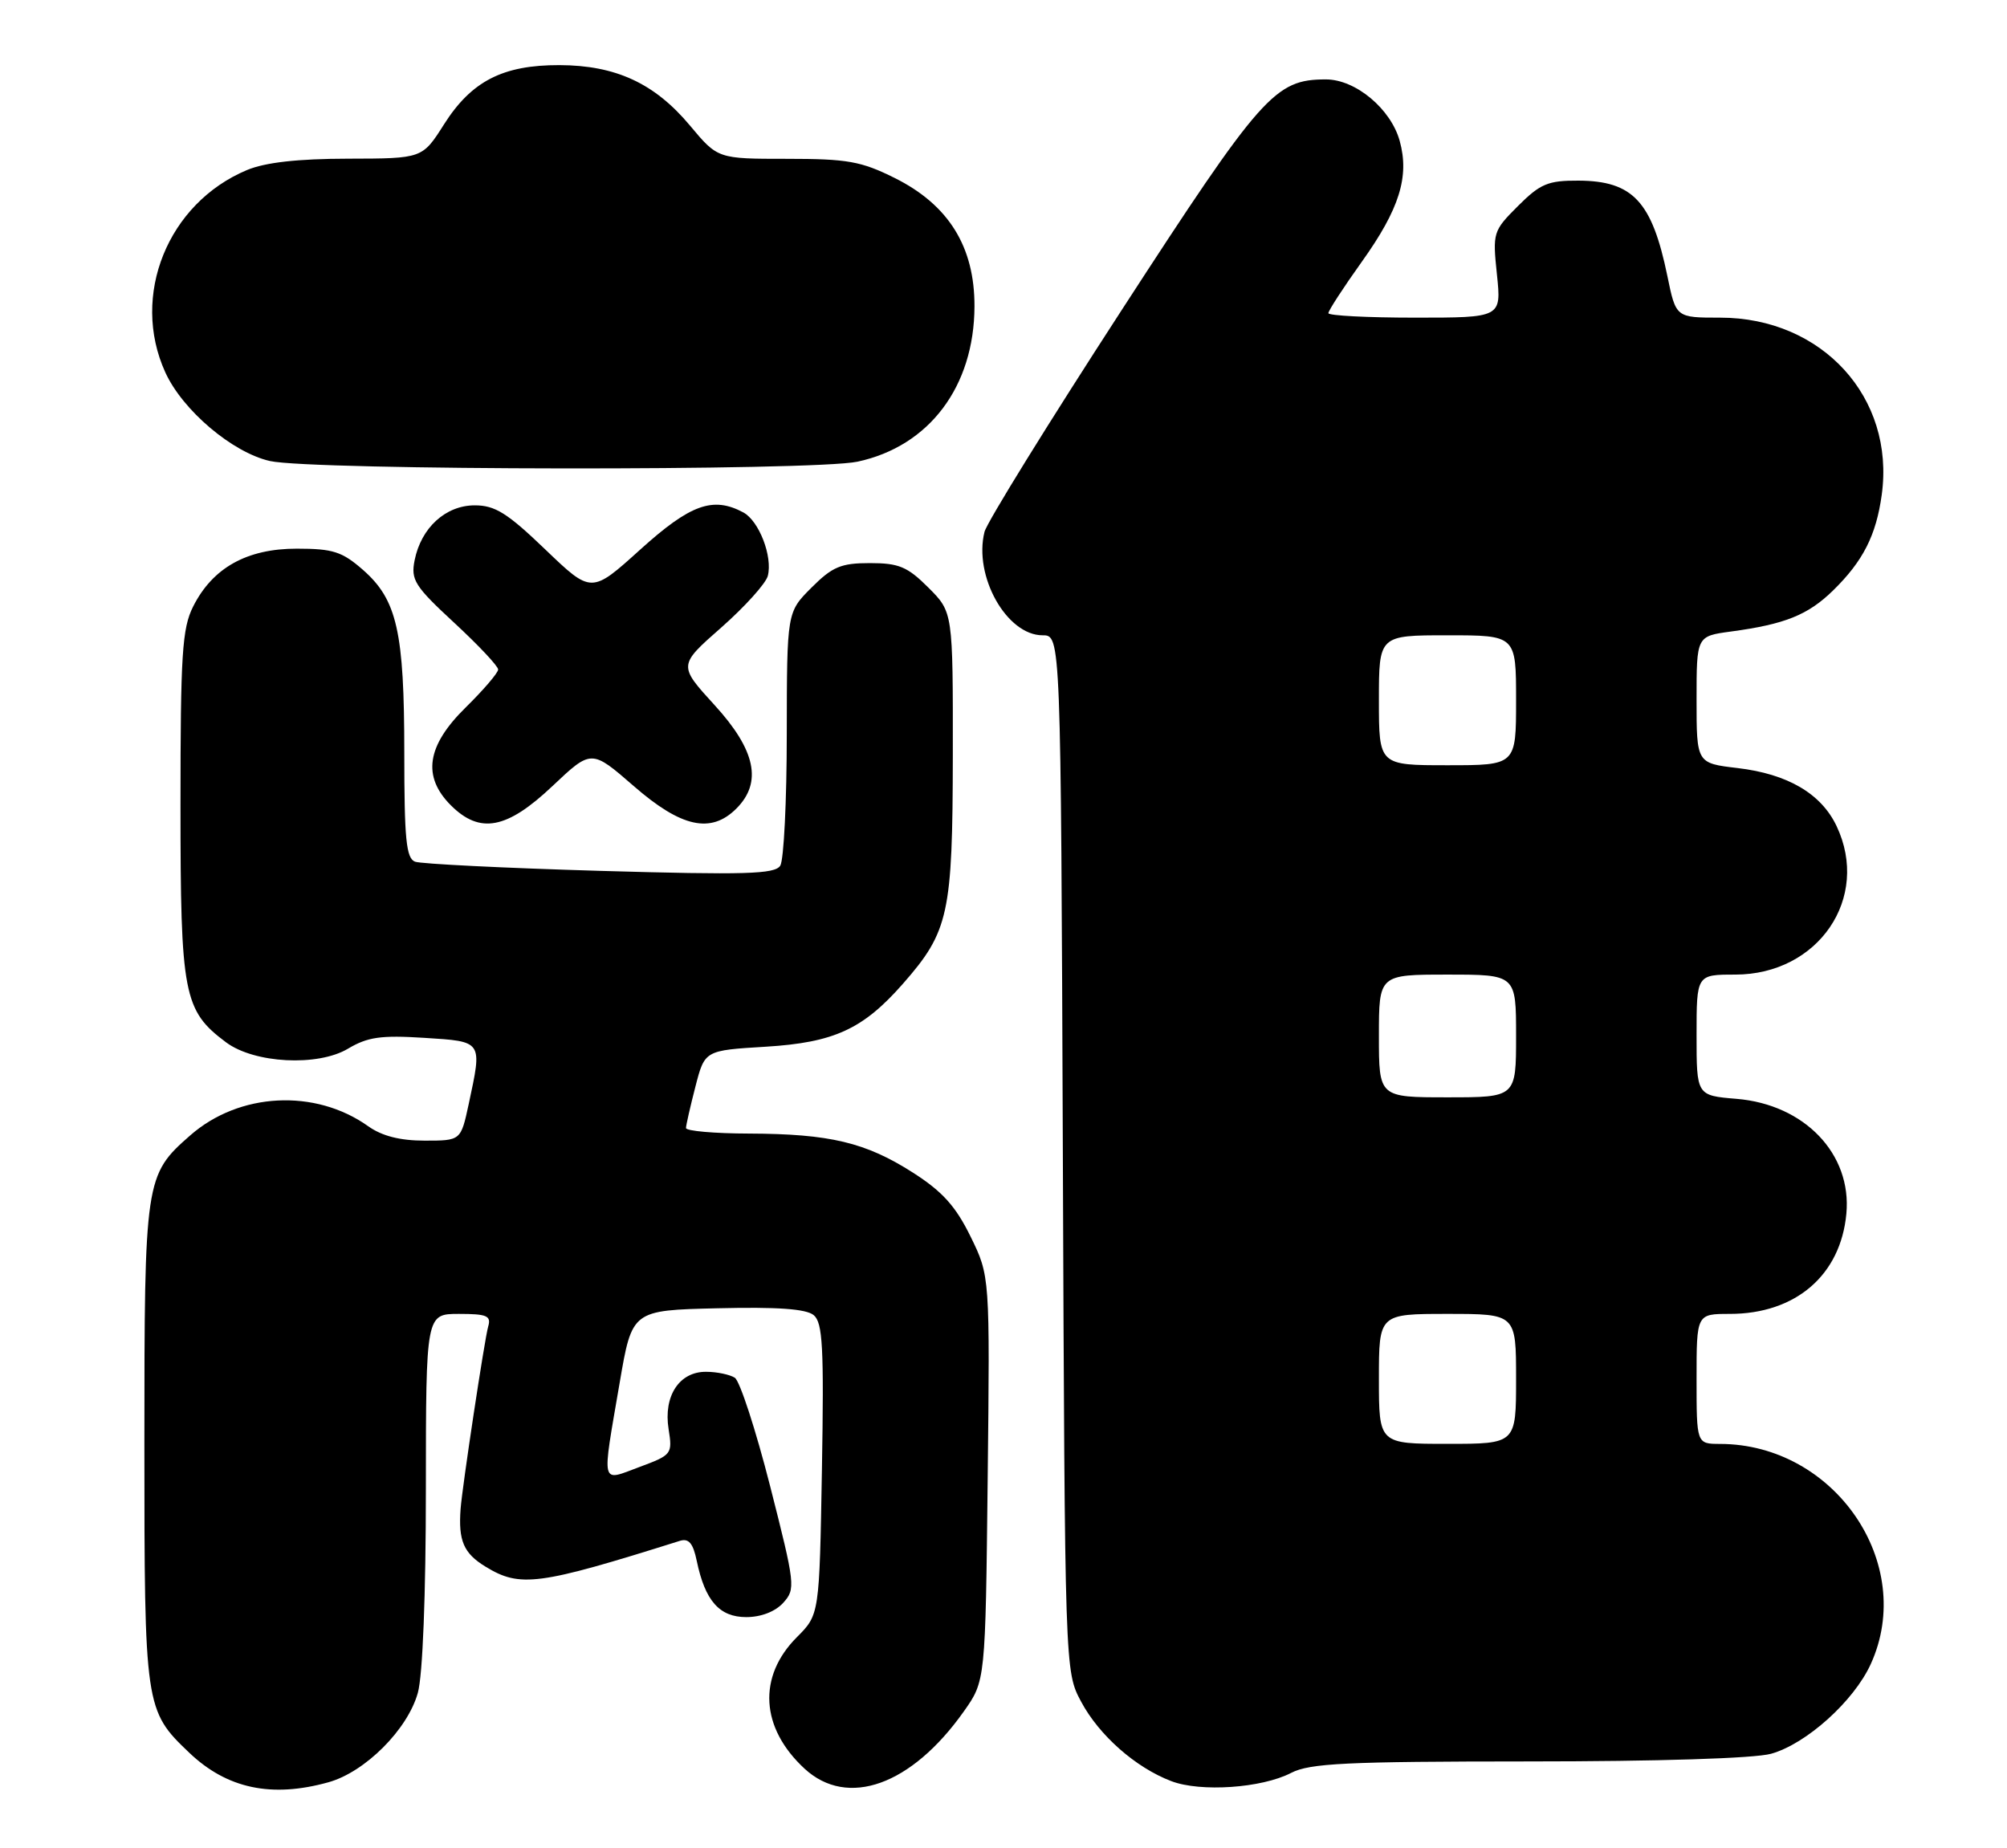 <?xml version="1.0" encoding="UTF-8" standalone="no"?>
<!DOCTYPE svg PUBLIC "-//W3C//DTD SVG 1.1//EN" "http://www.w3.org/Graphics/SVG/1.1/DTD/svg11.dtd" >
<svg xmlns="http://www.w3.org/2000/svg" xmlns:xlink="http://www.w3.org/1999/xlink" version="1.1" viewBox="0 0 278 256">
 <g >
 <path fill="currentColor"
d=" M 45.48 246.88 C 50.57 245.47 56.47 239.57 57.88 234.48 C 58.55 232.08 58.99 220.86 58.99 206.25 C 59.00 182.00 59.00 182.00 63.57 182.00 C 67.45 182.00 68.06 182.26 67.62 183.75 C 67.13 185.43 64.03 205.93 63.80 209.00 C 63.47 213.42 64.22 215.16 67.25 217.01 C 72.05 219.94 74.55 219.61 94.16 213.44 C 95.40 213.05 96.00 213.75 96.51 216.21 C 97.66 221.74 99.65 224.00 103.37 224.00 C 105.41 224.00 107.38 223.24 108.49 222.02 C 110.22 220.10 110.16 219.55 106.67 205.84 C 104.68 198.04 102.48 191.29 101.78 190.84 C 101.08 190.40 99.29 190.02 97.81 190.02 C 94.09 189.99 91.88 193.37 92.61 197.95 C 93.16 201.42 93.06 201.54 88.59 203.20 C 83.13 205.23 83.34 206.10 85.84 191.50 C 87.55 181.50 87.55 181.50 99.38 181.22 C 107.68 181.02 111.66 181.30 112.71 182.17 C 113.96 183.21 114.14 186.62 113.85 203.53 C 113.50 223.65 113.50 223.65 110.39 226.77 C 104.92 232.24 105.33 239.35 111.45 245.00 C 117.40 250.48 126.26 247.30 133.50 237.07 C 136.50 232.83 136.50 232.83 136.81 204.80 C 137.12 176.76 137.12 176.76 134.44 171.29 C 132.38 167.09 130.55 165.05 126.47 162.44 C 119.90 158.24 114.95 157.06 103.75 157.02 C 98.94 157.01 95.01 156.66 95.02 156.25 C 95.03 155.84 95.62 153.25 96.33 150.50 C 97.62 145.50 97.62 145.50 106.06 144.99 C 115.52 144.41 119.53 142.57 125.06 136.28 C 131.43 129.02 131.95 126.64 131.98 104.65 C 132.00 84.80 132.00 84.80 128.60 81.40 C 125.70 78.50 124.51 78.00 120.50 78.00 C 116.49 78.00 115.30 78.50 112.40 81.40 C 109.00 84.80 109.00 84.80 108.98 101.65 C 108.98 110.92 108.57 119.13 108.08 119.91 C 107.33 121.09 103.28 121.21 83.09 120.63 C 69.83 120.24 58.32 119.67 57.49 119.36 C 56.26 118.89 56.00 116.23 56.00 104.26 C 56.00 87.52 55.00 83.09 50.29 78.95 C 47.39 76.41 46.13 76.00 41.11 76.00 C 34.19 76.00 29.45 78.65 26.75 84.02 C 25.23 87.04 25.00 90.65 25.00 111.52 C 25.00 137.80 25.42 139.98 31.31 144.38 C 35.22 147.30 44.00 147.76 48.19 145.27 C 50.92 143.64 52.77 143.38 58.75 143.76 C 66.93 144.28 66.81 144.12 64.92 152.95 C 63.83 158.00 63.83 158.00 58.82 158.00 C 55.42 158.00 52.91 157.36 51.01 156.01 C 43.66 150.77 33.13 151.31 26.34 157.28 C 20.09 162.76 20.00 163.37 20.00 200.00 C 20.00 236.46 20.07 236.94 26.22 242.79 C 31.44 247.76 37.61 249.07 45.48 246.88 Z  M 178.84 245.58 C 181.43 244.24 186.47 244.00 211.70 243.99 C 229.62 243.99 243.02 243.57 245.32 242.93 C 250.20 241.57 256.79 235.64 259.13 230.50 C 265.47 216.59 254.13 200.03 238.25 200.01 C 235.00 200.00 235.00 200.00 235.00 191.00 C 235.00 182.00 235.00 182.00 239.60 182.00 C 248.72 182.00 254.96 176.64 255.75 168.12 C 256.52 159.85 249.96 152.99 240.54 152.21 C 235.00 151.75 235.00 151.75 235.00 143.38 C 235.00 135.00 235.00 135.00 240.35 135.00 C 251.87 135.00 259.12 124.37 254.39 114.42 C 252.26 109.93 247.62 107.21 240.68 106.39 C 235.00 105.72 235.00 105.72 235.00 96.92 C 235.00 88.12 235.00 88.12 239.75 87.48 C 247.25 86.47 250.43 85.19 253.91 81.79 C 258.06 77.73 259.88 74.15 260.65 68.53 C 262.50 55.06 252.40 44.00 238.26 44.00 C 232.14 44.00 232.14 44.00 230.96 38.25 C 228.83 27.90 226.18 25.06 218.65 25.02 C 214.42 25.00 213.35 25.45 210.26 28.54 C 206.80 32.00 206.74 32.21 207.35 38.04 C 207.97 44.00 207.97 44.00 195.98 44.00 C 189.39 44.00 184.00 43.72 184.00 43.38 C 184.00 43.03 186.08 39.83 188.63 36.26 C 193.84 28.97 195.25 24.47 193.88 19.52 C 192.65 15.07 187.77 11.00 183.66 11.00 C 176.59 11.00 174.79 13.03 155.37 42.95 C 145.24 58.56 136.69 72.38 136.37 73.67 C 134.83 79.80 139.44 88.00 144.42 88.00 C 146.94 88.00 146.94 88.00 147.22 159.75 C 147.50 231.50 147.50 231.50 149.75 235.71 C 152.25 240.39 157.30 244.84 162.24 246.72 C 166.29 248.27 174.77 247.69 178.84 245.58 Z  M 76.52 108.89 C 81.92 103.79 81.92 103.79 87.79 108.89 C 94.37 114.62 98.48 115.52 102.00 112.00 C 105.62 108.38 104.67 103.89 98.97 97.66 C 93.95 92.16 93.95 92.16 99.90 86.93 C 103.17 84.05 106.07 80.83 106.35 79.78 C 107.05 77.10 105.14 72.15 102.96 70.98 C 98.76 68.73 95.63 69.85 88.69 76.12 C 81.92 82.24 81.92 82.24 75.54 76.12 C 70.28 71.07 68.58 70.00 65.76 70.00 C 61.73 70.00 58.33 73.10 57.43 77.61 C 56.89 80.32 57.43 81.19 62.91 86.26 C 66.26 89.36 69.00 92.27 69.00 92.74 C 69.00 93.20 66.97 95.57 64.50 98.00 C 59.10 103.30 58.46 107.55 62.45 111.55 C 66.48 115.57 70.21 114.86 76.52 108.89 Z  M 118.78 63.95 C 128.71 61.82 134.94 53.55 134.98 42.45 C 135.01 34.19 131.40 28.37 123.92 24.65 C 119.28 22.34 117.38 22.00 109.02 22.00 C 99.42 22.00 99.42 22.00 95.57 17.39 C 90.68 11.54 85.30 9.05 77.50 9.02 C 69.65 9.00 65.31 11.23 61.50 17.23 C 58.50 21.96 58.50 21.96 48.22 21.98 C 41.22 21.99 36.75 22.50 34.22 23.55 C 23.24 28.14 18.06 40.94 22.89 51.56 C 25.28 56.83 32.20 62.69 37.39 63.86 C 43.21 65.17 112.74 65.25 118.78 63.95 Z  M 191.00 191.00 C 191.00 182.00 191.00 182.00 200.50 182.00 C 210.00 182.00 210.00 182.00 210.00 191.00 C 210.00 200.00 210.00 200.00 200.50 200.00 C 191.00 200.00 191.00 200.00 191.00 191.00 Z  M 191.00 143.50 C 191.00 135.00 191.00 135.00 200.50 135.00 C 210.00 135.00 210.00 135.00 210.00 143.50 C 210.00 152.00 210.00 152.00 200.50 152.00 C 191.00 152.00 191.00 152.00 191.00 143.50 Z  M 191.00 97.00 C 191.00 88.00 191.00 88.00 200.50 88.00 C 210.00 88.00 210.00 88.00 210.00 97.00 C 210.00 106.00 210.00 106.00 200.50 106.00 C 191.00 106.00 191.00 106.00 191.00 97.00 Z "/>
</g>
</svg>